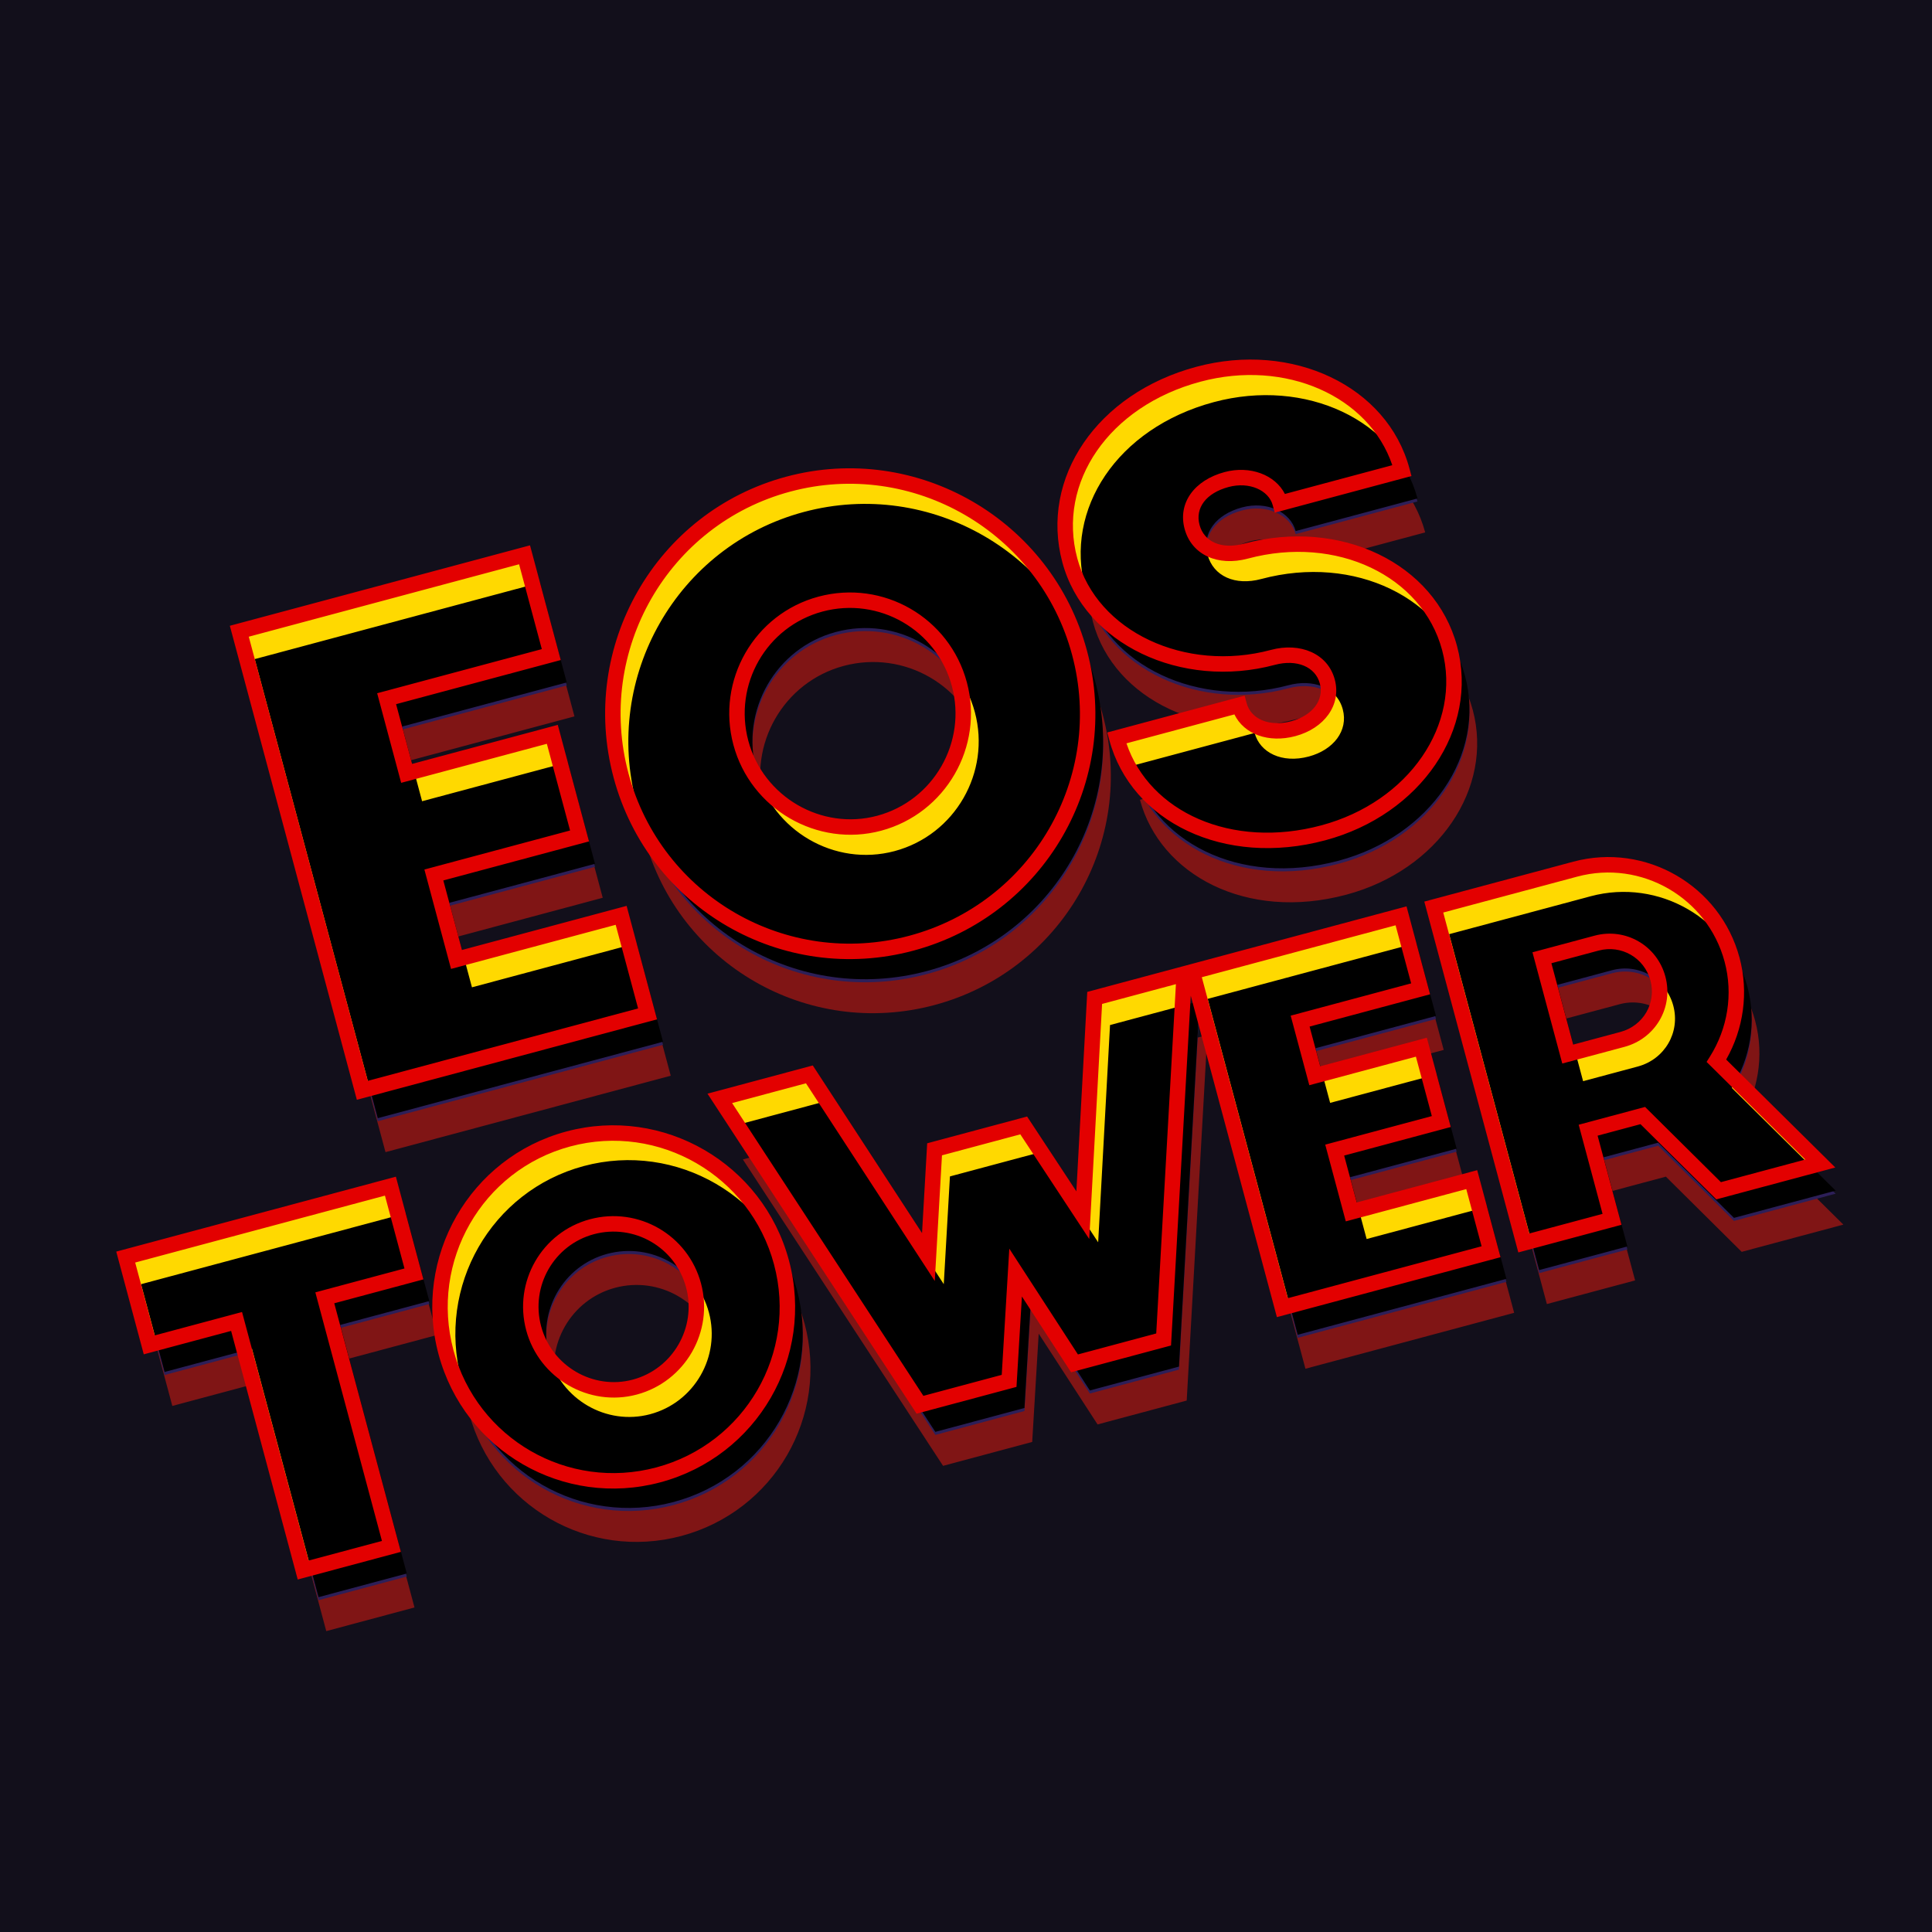 <svg xmlns="http://www.w3.org/2000/svg" xmlns:xlink="http://www.w3.org/1999/xlink" width="250" height="250" version="1.1" viewBox="0 0 250 250"><title>profile_eostower</title><desc>Created with Sketch.</desc><defs><path id="path-1" d="M30.124,179.046 L30.124,145.746 L18.424,145.746 L18.424,133.986 L53.884,133.986 L53.884,145.746 L41.944,145.746 L41.944,179.046 L30.124,179.046 Z M100.209,156.606 C100.209,169.026 90.129,179.046 77.709,179.046 C65.289,179.046 55.269,169.026 55.269,156.606 C55.269,144.186 65.289,134.046 77.709,134.046 C90.129,134.046 100.209,144.186 100.209,156.606 Z M88.449,156.546 C88.449,150.606 83.649,145.806 77.709,145.806 C71.829,145.806 67.029,150.606 67.029,156.546 C67.029,162.426 71.829,167.286 77.709,167.286 C83.649,167.286 88.449,162.426 88.449,156.546 Z M112.753,179.046 L97.993,134.046 L109.993,134.046 L118.753,160.866 L123.133,147.606 L135.073,147.606 L139.453,160.806 L148.213,134.046 L160.213,134.046 L145.393,179.046 L133.453,179.046 L129.133,165.726 L124.693,179.046 L112.753,179.046 Z M161.298,179.046 L161.298,134.046 L189.258,134.046 L189.258,143.826 L173.118,143.826 L173.118,151.146 L187.398,151.146 L187.398,161.106 L173.118,161.106 L173.118,169.386 L189.258,169.386 L189.258,179.046 L161.298,179.046 Z M193.642,179.046 L193.642,134.046 L212.602,134.046 C221.722,134.046 229.162,141.486 229.162,150.606 C229.162,155.406 227.062,159.726 223.822,162.726 L233.362,179.046 L219.742,179.046 L212.782,167.106 L205.462,167.106 L205.462,179.046 L193.642,179.046 Z M205.462,156.906 L212.782,156.906 C216.382,156.906 219.262,154.086 219.262,150.486 C219.262,146.886 216.382,144.006 212.782,144.006 L205.462,144.006 L205.462,156.906 Z"/><filter id="filter-2" width="102.3%" height="111.1%" x="-1.2%" y="-5.5%" filterUnits="objectBoundingBox"><feGaussianBlur in="SourceAlpha" result="shadowBlurInner1" stdDeviation=".5"/><feOffset dx="1" dy="4" in="shadowBlurInner1" result="shadowOffsetInner1"/><feComposite in="shadowOffsetInner1" in2="SourceAlpha" k2="-1" k3="1" operator="arithmetic" result="shadowInnerInner1"/><feColorMatrix in="shadowInnerInner1" type="matrix" values="0 0 0 0 1 0 0 0 0 0.989 0 0 0 0 0.849 0 0 0 1 0"/></filter><path id="path-3" d="M36.357,122.631 L36.357,61.131 L74.569,61.131 L74.569,74.497 L52.511,74.497 L52.511,84.501 L72.027,84.501 L72.027,98.113 L52.511,98.113 L52.511,109.429 L74.569,109.429 L74.569,122.631 L36.357,122.631 Z M140.656,91.963 C140.656,108.937 126.88,122.631 109.906,122.631 C92.932,122.631 79.238,108.937 79.238,91.963 C79.238,74.989 92.932,61.131 109.906,61.131 C126.88,61.131 140.656,74.989 140.656,91.963 Z M124.584,91.881 C124.584,83.763 118.024,77.203 109.906,77.203 C101.87,77.203 95.31,83.763 95.31,91.881 C95.31,99.917 101.87,106.559 109.906,106.559 C118.024,106.559 124.584,99.917 124.584,91.881 Z M165.088,122.631 C151.64,122.631 142.456,113.857 142.456,103.853 L158.856,103.853 C158.856,106.477 161.234,108.609 164.842,108.609 C168.122,108.609 170.664,106.723 170.664,103.853 C170.664,100.819 167.876,99.015 164.678,99.015 C152.788,99.015 142.538,90.569 142.538,80.073 C142.538,69.577 151.804,61.131 164.842,61.131 C177.142,61.131 187.064,69.495 187.064,79.991 L170.746,79.991 C170.746,77.449 168.204,75.235 164.842,75.235 C161.316,75.235 158.938,77.121 158.938,79.991 C158.938,82.861 161.316,84.829 164.842,84.829 C177.388,84.829 187.064,93.357 187.064,103.771 C187.064,114.267 177.388,122.631 165.088,122.631 Z"/><filter id="filter-4" width="103.3%" height="108.1%" x="-1.7%" y="-4.1%" filterUnits="objectBoundingBox"><feGaussianBlur in="SourceAlpha" result="shadowBlurInner1" stdDeviation=".5"/><feOffset dx="1" dy="4" in="shadowBlurInner1" result="shadowOffsetInner1"/><feComposite in="shadowOffsetInner1" in2="SourceAlpha" k2="-1" k3="1" operator="arithmetic" result="shadowInnerInner1"/><feColorMatrix in="shadowInnerInner1" type="matrix" values="0 0 0 0 1 0 0 0 0 0.989 0 0 0 0 0.849 0 0 0 1 0"/></filter></defs><g id="profile_eostower" fill="none" fill-rule="evenodd" stroke="none" stroke-width="1"><rect id="Rectangle" width="250" height="250" x="0" y="0" fill="#120F1B" fill-rule="nonzero"/><path id="TOWER" fill="#801515" d="M33.124,187.046 L33.124,153.746 L21.424,153.746 L21.424,141.986 L56.884,141.986 L56.884,153.746 L44.944,153.746 L44.944,187.046 L33.124,187.046 Z M103.209,164.606 C103.209,177.026 93.129,187.046 80.709,187.046 C68.289,187.046 58.269,177.026 58.269,164.606 C58.269,152.186 68.289,142.046 80.709,142.046 C93.129,142.046 103.209,152.186 103.209,164.606 Z M91.449,164.546 C91.449,158.606 86.649,153.806 80.709,153.806 C74.829,153.806 70.029,158.606 70.029,164.546 C70.029,170.426 74.829,175.286 80.709,175.286 C86.649,175.286 91.449,170.426 91.449,164.546 Z M115.753,187.046 L100.993,142.046 L112.993,142.046 L121.753,168.866 L126.133,155.606 L138.073,155.606 L142.453,168.806 L151.213,142.046 L163.213,142.046 L148.393,187.046 L136.453,187.046 L132.133,173.726 L127.693,187.046 L115.753,187.046 Z M164.298,187.046 L164.298,142.046 L192.258,142.046 L192.258,151.826 L176.118,151.826 L176.118,159.146 L190.398,159.146 L190.398,169.106 L176.118,169.106 L176.118,177.386 L192.258,177.386 L192.258,187.046 L164.298,187.046 Z M196.642,187.046 L196.642,142.046 L215.602,142.046 C224.722,142.046 232.162,149.486 232.162,158.606 C232.162,163.406 230.062,167.726 226.822,170.726 L236.362,187.046 L222.742,187.046 L215.782,175.106 L208.462,175.106 L208.462,187.046 L196.642,187.046 Z M208.462,164.906 L215.782,164.906 C219.382,164.906 222.262,162.086 222.262,158.486 C222.262,154.886 219.382,152.006 215.782,152.006 L208.462,152.006 L208.462,164.906 Z" transform="translate(128.893, 164.516) rotate(-15) translate(-128.893, -164.516)"/><path id="EOS" fill="#801515" d="M39.357,130.631 L39.357,69.131 L77.569,69.131 L77.569,82.497 L55.511,82.497 L55.511,92.501 L75.027,92.501 L75.027,106.113 L55.511,106.113 L55.511,117.429 L77.569,117.429 L77.569,130.631 L39.357,130.631 Z M143.656,99.963 C143.656,116.937 129.88,130.631 112.906,130.631 C95.932,130.631 82.238,116.937 82.238,99.963 C82.238,82.989 95.932,69.131 112.906,69.131 C129.88,69.131 143.656,82.989 143.656,99.963 Z M127.584,99.881 C127.584,91.763 121.024,85.203 112.906,85.203 C104.87,85.203 98.31,91.763 98.31,99.881 C98.31,107.917 104.87,114.559 112.906,114.559 C121.024,114.559 127.584,107.917 127.584,99.881 Z M168.088,130.631 C154.64,130.631 145.456,121.857 145.456,111.853 L161.856,111.853 C161.856,114.477 164.234,116.609 167.842,116.609 C171.122,116.609 173.664,114.723 173.664,111.853 C173.664,108.819 170.876,107.015 167.678,107.015 C155.788,107.015 145.538,98.569 145.538,88.073 C145.538,77.577 154.804,69.131 167.842,69.131 C180.142,69.131 190.064,77.495 190.064,87.991 L173.746,87.991 C173.746,85.449 171.204,83.235 167.842,83.235 C164.316,83.235 161.938,85.121 161.938,87.991 C161.938,90.861 164.316,92.829 167.842,92.829 C180.388,92.829 190.064,101.357 190.064,111.771 C190.064,122.267 180.388,130.631 168.088,130.631 Z" transform="translate(114.71, 99.881) rotate(-15) translate(-114.71, -99.881)"/><path id="TOWER" fill="#2D1F58" d="M32.124,183.046 L32.124,149.746 L20.424,149.746 L20.424,137.986 L55.884,137.986 L55.884,149.746 L43.944,149.746 L43.944,183.046 L32.124,183.046 Z M102.209,160.606 C102.209,173.026 92.129,183.046 79.709,183.046 C67.289,183.046 57.269,173.026 57.269,160.606 C57.269,148.186 67.289,138.046 79.709,138.046 C92.129,138.046 102.209,148.186 102.209,160.606 Z M90.449,160.546 C90.449,154.606 85.649,149.806 79.709,149.806 C73.829,149.806 69.029,154.606 69.029,160.546 C69.029,166.426 73.829,171.286 79.709,171.286 C85.649,171.286 90.449,166.426 90.449,160.546 Z M114.753,183.046 L99.993,138.046 L111.993,138.046 L120.753,164.866 L125.133,151.606 L137.073,151.606 L141.453,164.806 L150.213,138.046 L162.213,138.046 L147.393,183.046 L135.453,183.046 L131.133,169.726 L126.693,183.046 L114.753,183.046 Z M163.298,183.046 L163.298,138.046 L191.258,138.046 L191.258,147.826 L175.118,147.826 L175.118,155.146 L189.398,155.146 L189.398,165.106 L175.118,165.106 L175.118,173.386 L191.258,173.386 L191.258,183.046 L163.298,183.046 Z M195.642,183.046 L195.642,138.046 L214.602,138.046 C223.722,138.046 231.162,145.486 231.162,154.606 C231.162,159.406 229.062,163.726 225.822,166.726 L235.362,183.046 L221.742,183.046 L214.782,171.106 L207.462,171.106 L207.462,183.046 L195.642,183.046 Z M207.462,160.906 L214.782,160.906 C218.382,160.906 221.262,158.086 221.262,154.486 C221.262,150.886 218.382,148.006 214.782,148.006 L207.462,148.006 L207.462,160.906 Z" transform="translate(127.893, 160.516) rotate(-15) translate(-127.893, -160.516)"/><path id="EOS" fill="#2D1F58" d="M38.357,126.631 L38.357,65.131 L76.569,65.131 L76.569,78.497 L54.511,78.497 L54.511,88.501 L74.027,88.501 L74.027,102.113 L54.511,102.113 L54.511,113.429 L76.569,113.429 L76.569,126.631 L38.357,126.631 Z M142.656,95.963 C142.656,112.937 128.88,126.631 111.906,126.631 C94.932,126.631 81.238,112.937 81.238,95.963 C81.238,78.989 94.932,65.131 111.906,65.131 C128.88,65.131 142.656,78.989 142.656,95.963 Z M126.584,95.881 C126.584,87.763 120.024,81.203 111.906,81.203 C103.87,81.203 97.31,87.763 97.31,95.881 C97.31,103.917 103.87,110.559 111.906,110.559 C120.024,110.559 126.584,103.917 126.584,95.881 Z M167.088,126.631 C153.64,126.631 144.456,117.857 144.456,107.853 L160.856,107.853 C160.856,110.477 163.234,112.609 166.842,112.609 C170.122,112.609 172.664,110.723 172.664,107.853 C172.664,104.819 169.876,103.015 166.678,103.015 C154.788,103.015 144.538,94.569 144.538,84.073 C144.538,73.577 153.804,65.131 166.842,65.131 C179.142,65.131 189.064,73.495 189.064,83.991 L172.746,83.991 C172.746,81.449 170.204,79.235 166.842,79.235 C163.316,79.235 160.938,81.121 160.938,83.991 C160.938,86.861 163.316,88.829 166.842,88.829 C179.388,88.829 189.064,97.357 189.064,107.771 C189.064,118.267 179.388,126.631 167.088,126.631 Z" transform="translate(113.71, 95.881) rotate(-15) translate(-113.71, -95.881)"/><g id="TOWER" transform="translate(125.893, 156.516) rotate(-15) translate(-125.893, -156.516)"><use fill="#FFD900" fill-rule="evenodd" xlink:href="#path-1"/><use fill="#000" fill-opacity="1" filter="url(#filter-2)" xlink:href="#path-1"/></g><g id="EOS" transform="translate(111.71, 91.881) rotate(-15) translate(-111.71, -91.881)"><use fill="#FFD900" fill-rule="evenodd" xlink:href="#path-3"/><use fill="#000" fill-opacity="1" filter="url(#filter-4)" xlink:href="#path-3"/></g><path id="TOWER" fill="#E30000" fill-rule="nonzero" d="M40.944,178.046 L40.944,144.746 L52.884,144.746 L52.884,134.986 L19.424,134.986 L19.424,144.746 L31.124,144.746 L31.124,178.046 L40.944,178.046 Z M42.944,180.046 L29.124,180.046 L29.124,146.746 L17.424,146.746 L17.424,132.986 L54.884,132.986 L54.884,146.746 L42.944,146.746 L42.944,180.046 Z M99.209,156.606 C99.209,144.726 89.564,135.046 77.709,135.046 C65.865,135.046 56.269,144.713 56.269,156.606 C56.269,168.473 65.841,178.046 77.709,178.046 C89.589,178.046 99.209,168.461 99.209,156.606 Z M101.209,156.606 C101.209,169.567 90.692,180.046 77.709,180.046 C64.736,180.046 54.269,169.578 54.269,156.606 C54.269,143.612 64.757,133.046 77.709,133.046 C90.67,133.046 101.209,143.623 101.209,156.606 Z M89.449,156.546 C89.449,162.998 84.181,168.286 77.709,168.286 C71.286,168.286 66.029,162.988 66.029,156.546 C66.029,150.064 71.266,144.806 77.709,144.806 C84.201,144.806 89.449,150.053 89.449,156.546 Z M87.449,156.546 C87.449,151.158 83.096,146.806 77.709,146.806 C72.372,146.806 68.029,151.166 68.029,156.546 C68.029,161.886 72.394,166.286 77.709,166.286 C83.075,166.286 87.449,161.895 87.449,156.546 Z M123.972,178.046 L129.146,162.524 L134.18,178.046 L144.67,178.046 L158.831,135.046 L148.938,135.046 L139.46,164 L134.351,148.606 L123.856,148.606 L118.748,164.07 L109.268,135.046 L99.374,135.046 L113.478,178.046 L123.972,178.046 Z M125.414,180.046 L112.029,180.046 L96.613,133.046 L110.719,133.046 L118.759,157.661 L122.41,146.606 L135.795,146.606 L139.447,157.611 L147.488,133.046 L161.595,133.046 L146.117,180.046 L132.726,180.046 L129.12,168.927 L125.414,180.046 Z M188.258,178.046 L188.258,170.386 L172.118,170.386 L172.118,160.106 L186.398,160.106 L186.398,152.146 L172.118,152.146 L172.118,142.826 L188.258,142.826 L188.258,135.046 L162.298,135.046 L162.298,178.046 L188.258,178.046 Z M190.258,168.386 L190.258,180.046 L160.298,180.046 L160.298,133.046 L190.258,133.046 L190.258,144.826 L174.118,144.826 L174.118,150.146 L188.398,150.146 L188.398,162.106 L174.118,162.106 L174.118,168.386 L190.258,168.386 Z M204.462,178.046 L204.462,166.106 L213.357,166.106 L220.317,178.046 L231.62,178.046 L222.554,162.537 L223.143,161.992 C226.307,159.063 228.162,154.962 228.162,150.606 C228.162,142.038 221.17,135.046 212.602,135.046 L194.642,135.046 L194.642,178.046 L204.462,178.046 Z M206.462,180.046 L192.642,180.046 L192.642,133.046 L212.602,133.046 C222.275,133.046 230.162,140.933 230.162,150.606 C230.162,155.256 228.294,159.643 225.081,162.898 L235.105,180.046 L219.168,180.046 L212.208,168.106 L206.462,168.106 L206.462,180.046 Z M204.462,157.906 L204.462,143.006 L212.782,143.006 C216.935,143.006 220.262,146.333 220.262,150.486 C220.262,154.629 216.944,157.906 212.782,157.906 L204.462,157.906 Z M212.782,155.906 C215.845,155.906 218.262,153.519 218.262,150.486 C218.262,147.438 215.83,145.006 212.782,145.006 L206.462,145.006 L206.462,155.906 L212.782,155.906 Z" transform="translate(126.265, 156.516) rotate(-15) translate(-126.265, -156.516)"/><path id="EOS" fill="#E30000" fill-rule="nonzero" d="M73.569,121.631 L73.569,110.429 L51.511,110.429 L51.511,97.113 L71.027,97.113 L71.027,85.501 L51.511,85.501 L51.511,73.497 L73.569,73.497 L73.569,62.131 L37.357,62.131 L37.357,121.631 L73.569,121.631 Z M75.569,108.429 L75.569,123.631 L35.357,123.631 L35.357,60.131 L75.569,60.131 L75.569,75.497 L53.511,75.497 L53.511,83.501 L73.027,83.501 L73.027,99.113 L53.511,99.113 L53.511,108.429 L75.569,108.429 Z M139.656,91.963 C139.656,75.524 126.312,62.131 109.906,62.131 C93.517,62.131 80.238,75.508 80.238,91.963 C80.238,108.384 93.485,121.631 109.906,121.631 C126.344,121.631 139.656,108.368 139.656,91.963 Z M141.656,91.963 C141.656,109.474 127.447,123.631 109.906,123.631 C92.38,123.631 78.238,109.489 78.238,91.963 C78.238,74.407 92.409,60.131 109.906,60.131 C127.418,60.131 141.656,74.422 141.656,91.963 Z M125.584,91.881 C125.584,100.496 118.549,107.559 109.906,107.559 C101.332,107.559 94.31,100.483 94.31,91.881 C94.31,83.224 101.304,76.203 109.906,76.203 C118.577,76.203 125.584,83.21 125.584,91.881 Z M123.584,91.881 C123.584,84.315 117.472,78.203 109.906,78.203 C102.411,78.203 96.31,84.327 96.31,91.881 C96.31,99.382 102.44,105.559 109.906,105.559 C117.443,105.559 123.584,99.394 123.584,91.881 Z M165.088,121.631 C176.842,121.631 186.064,113.699 186.064,103.771 C186.064,93.847 176.753,85.829 164.842,85.829 C160.81,85.829 157.938,83.468 157.938,79.991 C157.938,76.524 160.793,74.235 164.842,74.235 C168.242,74.235 171.076,76.275 171.643,78.991 L186.031,78.991 C185.421,69.574 176.245,62.131 164.842,62.131 C152.562,62.131 143.538,69.959 143.538,80.073 C143.538,89.865 153.176,98.015 164.678,98.015 C168.579,98.015 171.664,100.349 171.664,103.853 C171.664,107.266 168.713,109.609 164.842,109.609 C161.242,109.609 158.483,107.644 157.949,104.853 L143.488,104.853 C144.087,114.214 153.062,121.631 165.088,121.631 Z M165.088,123.631 C151.591,123.631 141.456,114.854 141.456,103.853 L141.456,102.853 L159.856,102.853 L159.856,103.853 C159.856,105.964 161.853,107.609 164.842,107.609 C167.697,107.609 169.664,106.047 169.664,103.853 C169.664,101.594 167.577,100.015 164.678,100.015 C152.138,100.015 141.538,91.051 141.538,80.073 C141.538,68.787 151.515,60.131 164.842,60.131 C177.684,60.131 188.064,68.922 188.064,79.991 L188.064,80.991 L169.746,80.991 L169.746,79.991 C169.746,77.99 167.619,76.235 164.842,76.235 C161.812,76.235 159.938,77.738 159.938,79.991 C159.938,82.267 161.838,83.829 164.842,83.829 C177.796,83.829 188.064,92.671 188.064,103.771 C188.064,114.876 177.885,123.631 165.088,123.631 Z" transform="translate(111.71, 91.881) rotate(-15) translate(-111.71, -91.881)"/></g></svg>